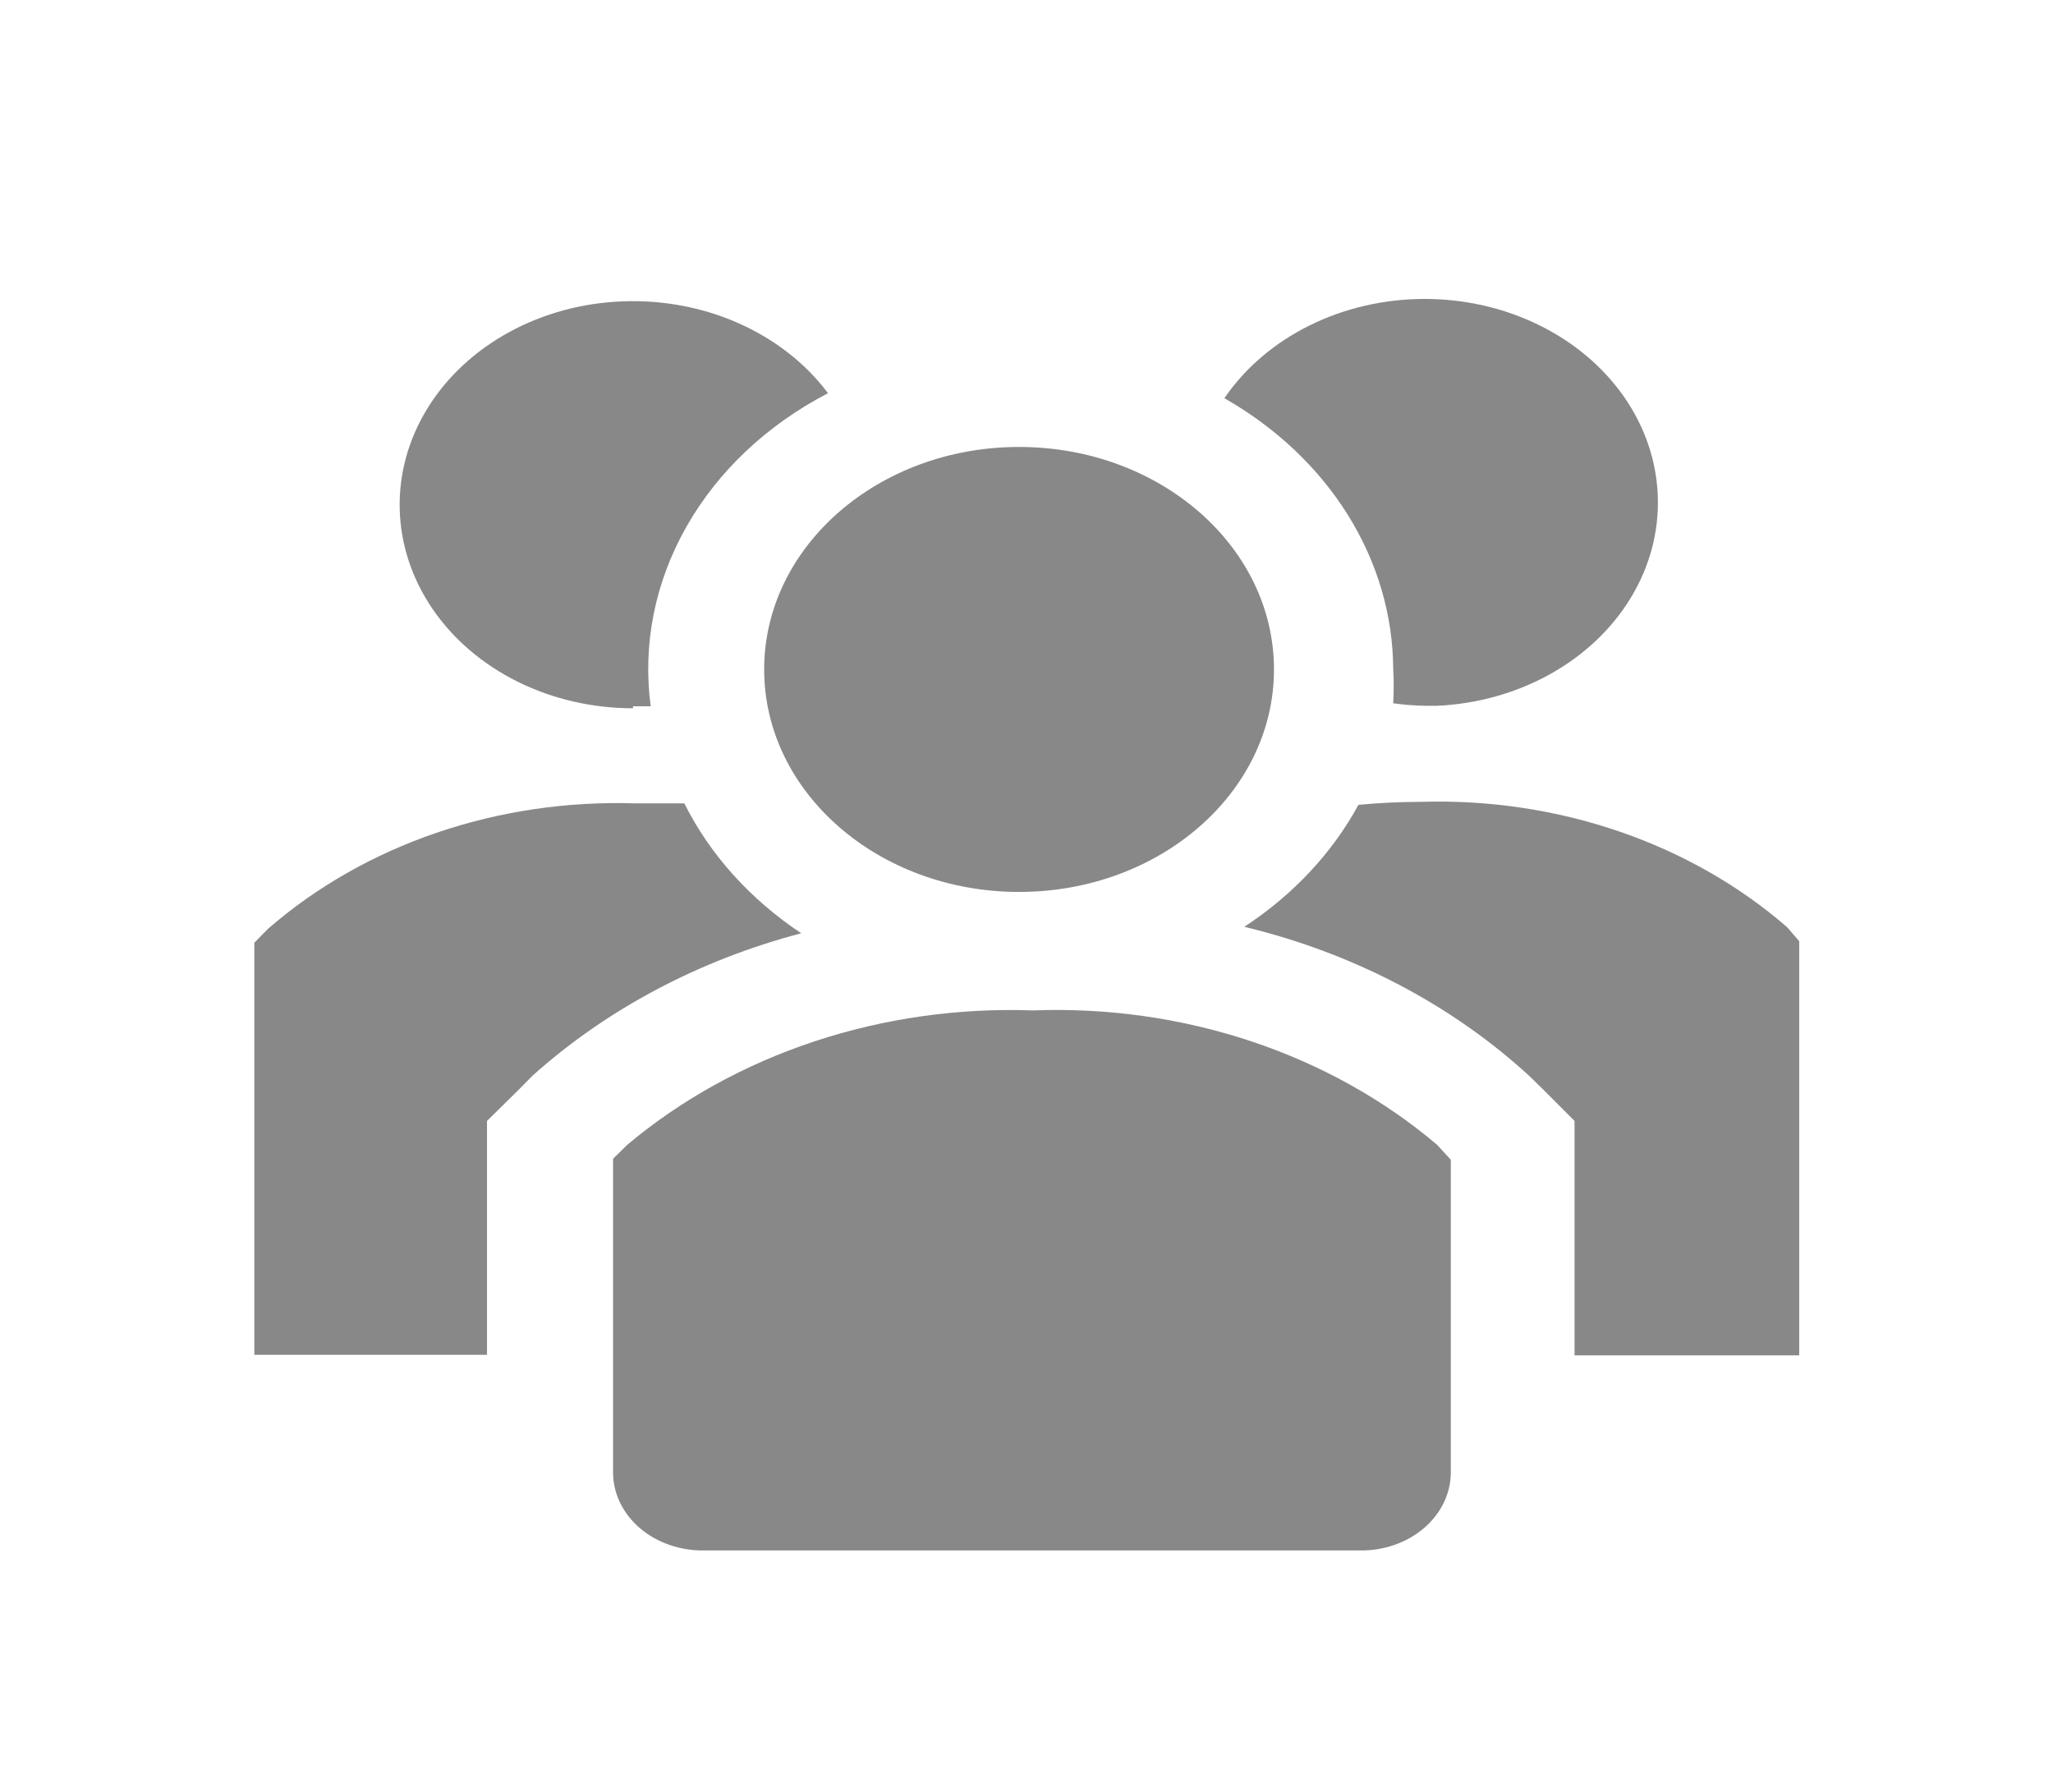 <svg width="55" height="48" viewBox="0 0 55 48" fill="none" xmlns="http://www.w3.org/2000/svg">
<path d="M18.333 21.52H17.004C15.19 21.463 13.382 21.732 11.692 22.309C10.002 22.887 8.467 23.762 7.181 24.88L6.814 25.253V36.293H13.047V30.027L13.887 29.2L14.269 28.813C16.259 27.03 18.735 25.718 21.465 25C20.098 24.092 19.02 22.894 18.333 21.52Z" fill="#888888"/>
<path d="M47.88 24.84C46.594 23.722 45.059 22.848 43.369 22.27C41.679 21.692 39.871 21.423 38.057 21.48C37.501 21.481 36.945 21.508 36.392 21.56C35.692 22.849 34.643 23.97 33.336 24.827C36.251 25.53 38.892 26.913 40.975 28.827L41.357 29.2L42.182 30.027V36.307H48.201V25.213L47.88 24.84Z" fill="#888888"/>
<path d="M16.958 18.92H17.432C17.212 17.271 17.543 15.602 18.387 14.114C19.23 12.625 20.548 11.382 22.183 10.533C21.591 9.743 20.773 9.101 19.81 8.669C18.848 8.238 17.773 8.032 16.692 8.072C15.611 8.111 14.56 8.395 13.642 8.896C12.725 9.397 11.972 10.097 11.458 10.928C10.943 11.759 10.685 12.692 10.708 13.636C10.731 14.58 11.035 15.503 11.589 16.314C12.144 17.125 12.93 17.797 13.871 18.263C14.812 18.729 15.876 18.974 16.958 18.973V18.92Z" fill="#888888"/>
<path d="M37.324 17.92C37.342 18.227 37.342 18.534 37.324 18.84C37.617 18.881 37.913 18.903 38.21 18.907H38.5C39.577 18.857 40.622 18.564 41.531 18.057C42.44 17.55 43.184 16.846 43.689 16.014C44.194 15.182 44.444 14.25 44.413 13.309C44.383 12.368 44.075 11.449 43.517 10.643C42.959 9.837 42.172 9.171 41.232 8.709C40.292 8.247 39.23 8.005 38.152 8.008C37.073 8.01 36.013 8.256 35.075 8.722C34.138 9.188 33.354 9.858 32.801 10.667C34.184 11.455 35.321 12.53 36.111 13.796C36.9 15.062 37.317 16.479 37.324 17.92Z" fill="#888888"/>
<path d="M27.301 23.893C31.073 23.893 34.13 21.225 34.13 17.933C34.13 14.642 31.073 11.973 27.301 11.973C23.53 11.973 20.472 14.642 20.472 17.933C20.472 21.225 23.53 23.893 27.301 23.893Z" fill="#888888"/>
<path d="M27.668 27.067C25.673 26.996 23.682 27.279 21.815 27.898C19.948 28.516 18.244 29.458 16.805 30.667L16.424 31.04V39.48C16.43 39.755 16.497 40.026 16.624 40.278C16.75 40.53 16.931 40.758 17.158 40.949C17.385 41.139 17.653 41.289 17.947 41.389C18.24 41.49 18.553 41.539 18.868 41.533H36.422C36.737 41.539 37.05 41.49 37.344 41.389C37.637 41.289 37.905 41.139 38.132 40.949C38.359 40.758 38.541 40.53 38.667 40.278C38.793 40.026 38.861 39.755 38.867 39.48V31.067L38.5 30.667C37.071 29.455 35.372 28.51 33.51 27.891C31.647 27.272 29.659 26.991 27.668 27.067Z" fill="#888888"/>
</svg>
